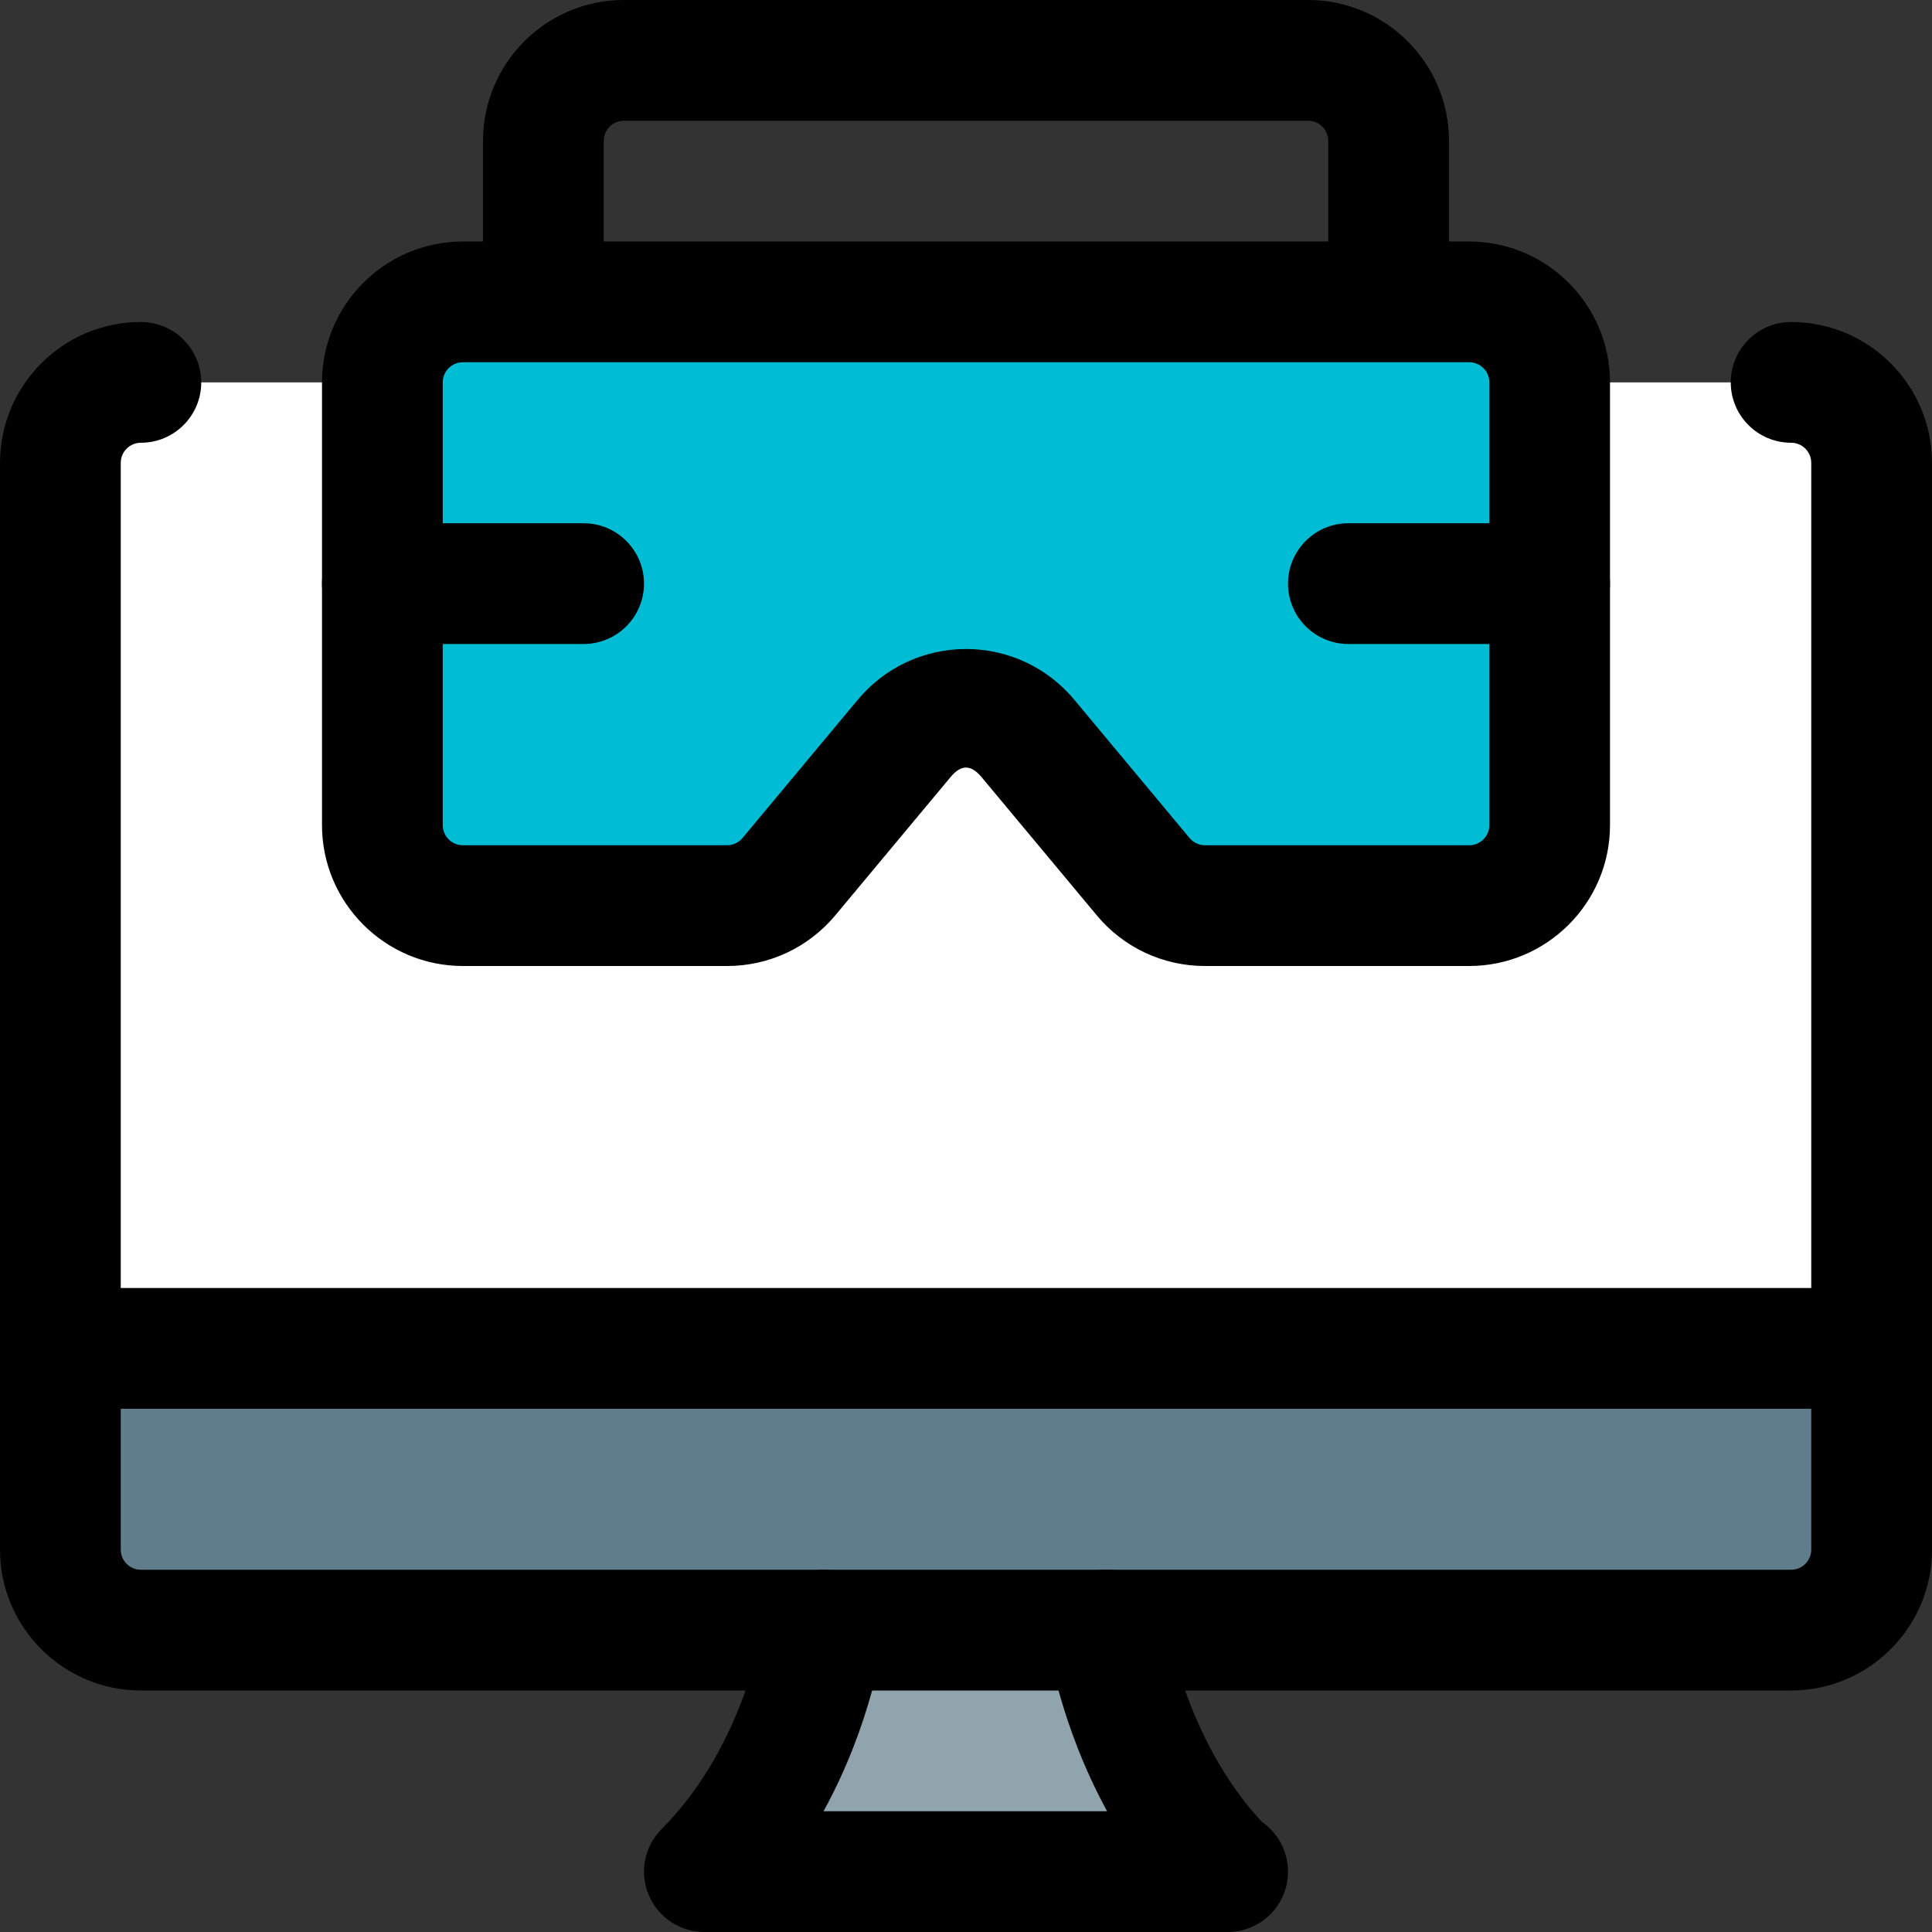 <svg id="icon" enable-background="new 0 0 24 24" height="512" viewBox="0 0 24 24" width="512" xmlns="http://www.w3.org/2000/svg"><rect x="0" y="0" width="24" height="24" fill="#333333" stroke="none"/><path d="m15.131 22.931c-1.067-1.067-1.099-2.101-1.1-2.152-.002-.223-.182-.404-.406-.404h-3.266c-.224 0-.406.184-.406.409 0 .044-.014 1.079-1.083 2.148-.255.255-.075.693.287.693h5.687c.361 0 .542-.438.287-.694z" fill="#90a4ae"/><path d="m23.25 16.5h-22.5v2.75c0 .552.448 1 1 1h20.5c.552 0 1-.448 1-1z" fill="#607d8b"/><path d="m23.25 16.5h-22.5v-10.75c0-.552.448-1 1-1h20.5c.552 0 1 .448 1 1z" fill="#fff"/><path d="m18.25 3.75h-12.5c-.552 0-1 .448-1 1v5.5c0 .552.448 1 1 1h3.28c.52 0 1.01-.23 1.35-.63l1.62-1.949 1.62 1.949c.34.4.83.63 1.35.63h3.28c.552 0 1-.448 1-1v-5.5c0-.552-.448-1-1-1z" fill="#00bcd4"/><path d="m18.25 12h-3.282c-.521 0-1.011-.229-1.344-.63l-1.432-1.718c-.131-.156-.253-.156-.383 0l-1.433 1.719c-.334.4-.823.629-1.344.629h-3.282c-.965 0-1.75-.785-1.75-1.75v-5.5c0-.965.785-1.75 1.75-1.75h12.5c.965 0 1.75.785 1.75 1.75v5.5c0 .965-.785 1.75-1.75 1.75zm-6.25-3.938c.521 0 1.011.229 1.345.63l1.432 1.718c.048.057.118.09.192.09h3.282c.138 0 .25-.112.25-.25v-5.5c0-.138-.112-.25-.25-.25h-12.501c-.138 0-.25.112-.25.25v5.5c0 .138.112.25.25.25h3.282c.074 0 .144-.033.192-.09l1.432-1.718c.333-.4.823-.63 1.344-.63z"/><path d="m17.25 4.25c-.414 0-.75-.336-.75-.75v-1.75c0-.138-.112-.25-.25-.25h-8.5c-.138 0-.25.112-.25.25v1.75c0 .414-.336.75-.75.75s-.75-.336-.75-.75v-1.75c0-.965.785-1.75 1.75-1.75h8.5c.965 0 1.75.785 1.75 1.75v1.75c0 .414-.336.75-.75.75z"/><path d="m19.25 8h-2.5c-.414 0-.75-.336-.75-.75s.336-.75.75-.75h2.5c.414 0 .75.336.75.75s-.336.75-.75.75z"/><path d="m7.25 8h-2.5c-.414 0-.75-.336-.75-.75s.336-.75.75-.75h2.5c.414 0 .75.336.75.75s-.336.75-.75.75z"/><path d="m22.25 21h-20.5c-.965 0-1.75-.785-1.75-1.75v-13.5c0-.965.785-1.75 1.75-1.75.414 0 .75.336.75.75s-.336.75-.75.75c-.138 0-.25.112-.25.25v13.5c0 .138.112.25.25.25h20.5c.138 0 .25-.112.25-.25v-13.5c0-.138-.112-.25-.25-.25-.414 0-.75-.336-.75-.75s.336-.75.75-.75c.965 0 1.75.785 1.75 1.75v13.5c0 .965-.785 1.75-1.75 1.75z"/><path d="m23.25 17.5h-22.5c-.414 0-.75-.336-.75-.75s.336-.75.75-.75h22.5c.414 0 .75.336.75.75s-.336.75-.75.75z"/><path d="m15.25 24h-6.5c-.303 0-.577-.183-.693-.463s-.052-.603.163-.817c1.041-1.041 1.265-2.552 1.267-2.567.054-.411.434-.7.841-.646.411.054.7.431.646.841-.008.059-.147 1.066-.744 2.152h3.523c-.591-1.081-.738-2.088-.746-2.147-.057-.41.229-.789.64-.846.412-.054.789.229.846.638.007.045.232 1.469 1.184 2.488.195.136.323.361.323.617 0 .414-.336.75-.75.75z"/></svg>
